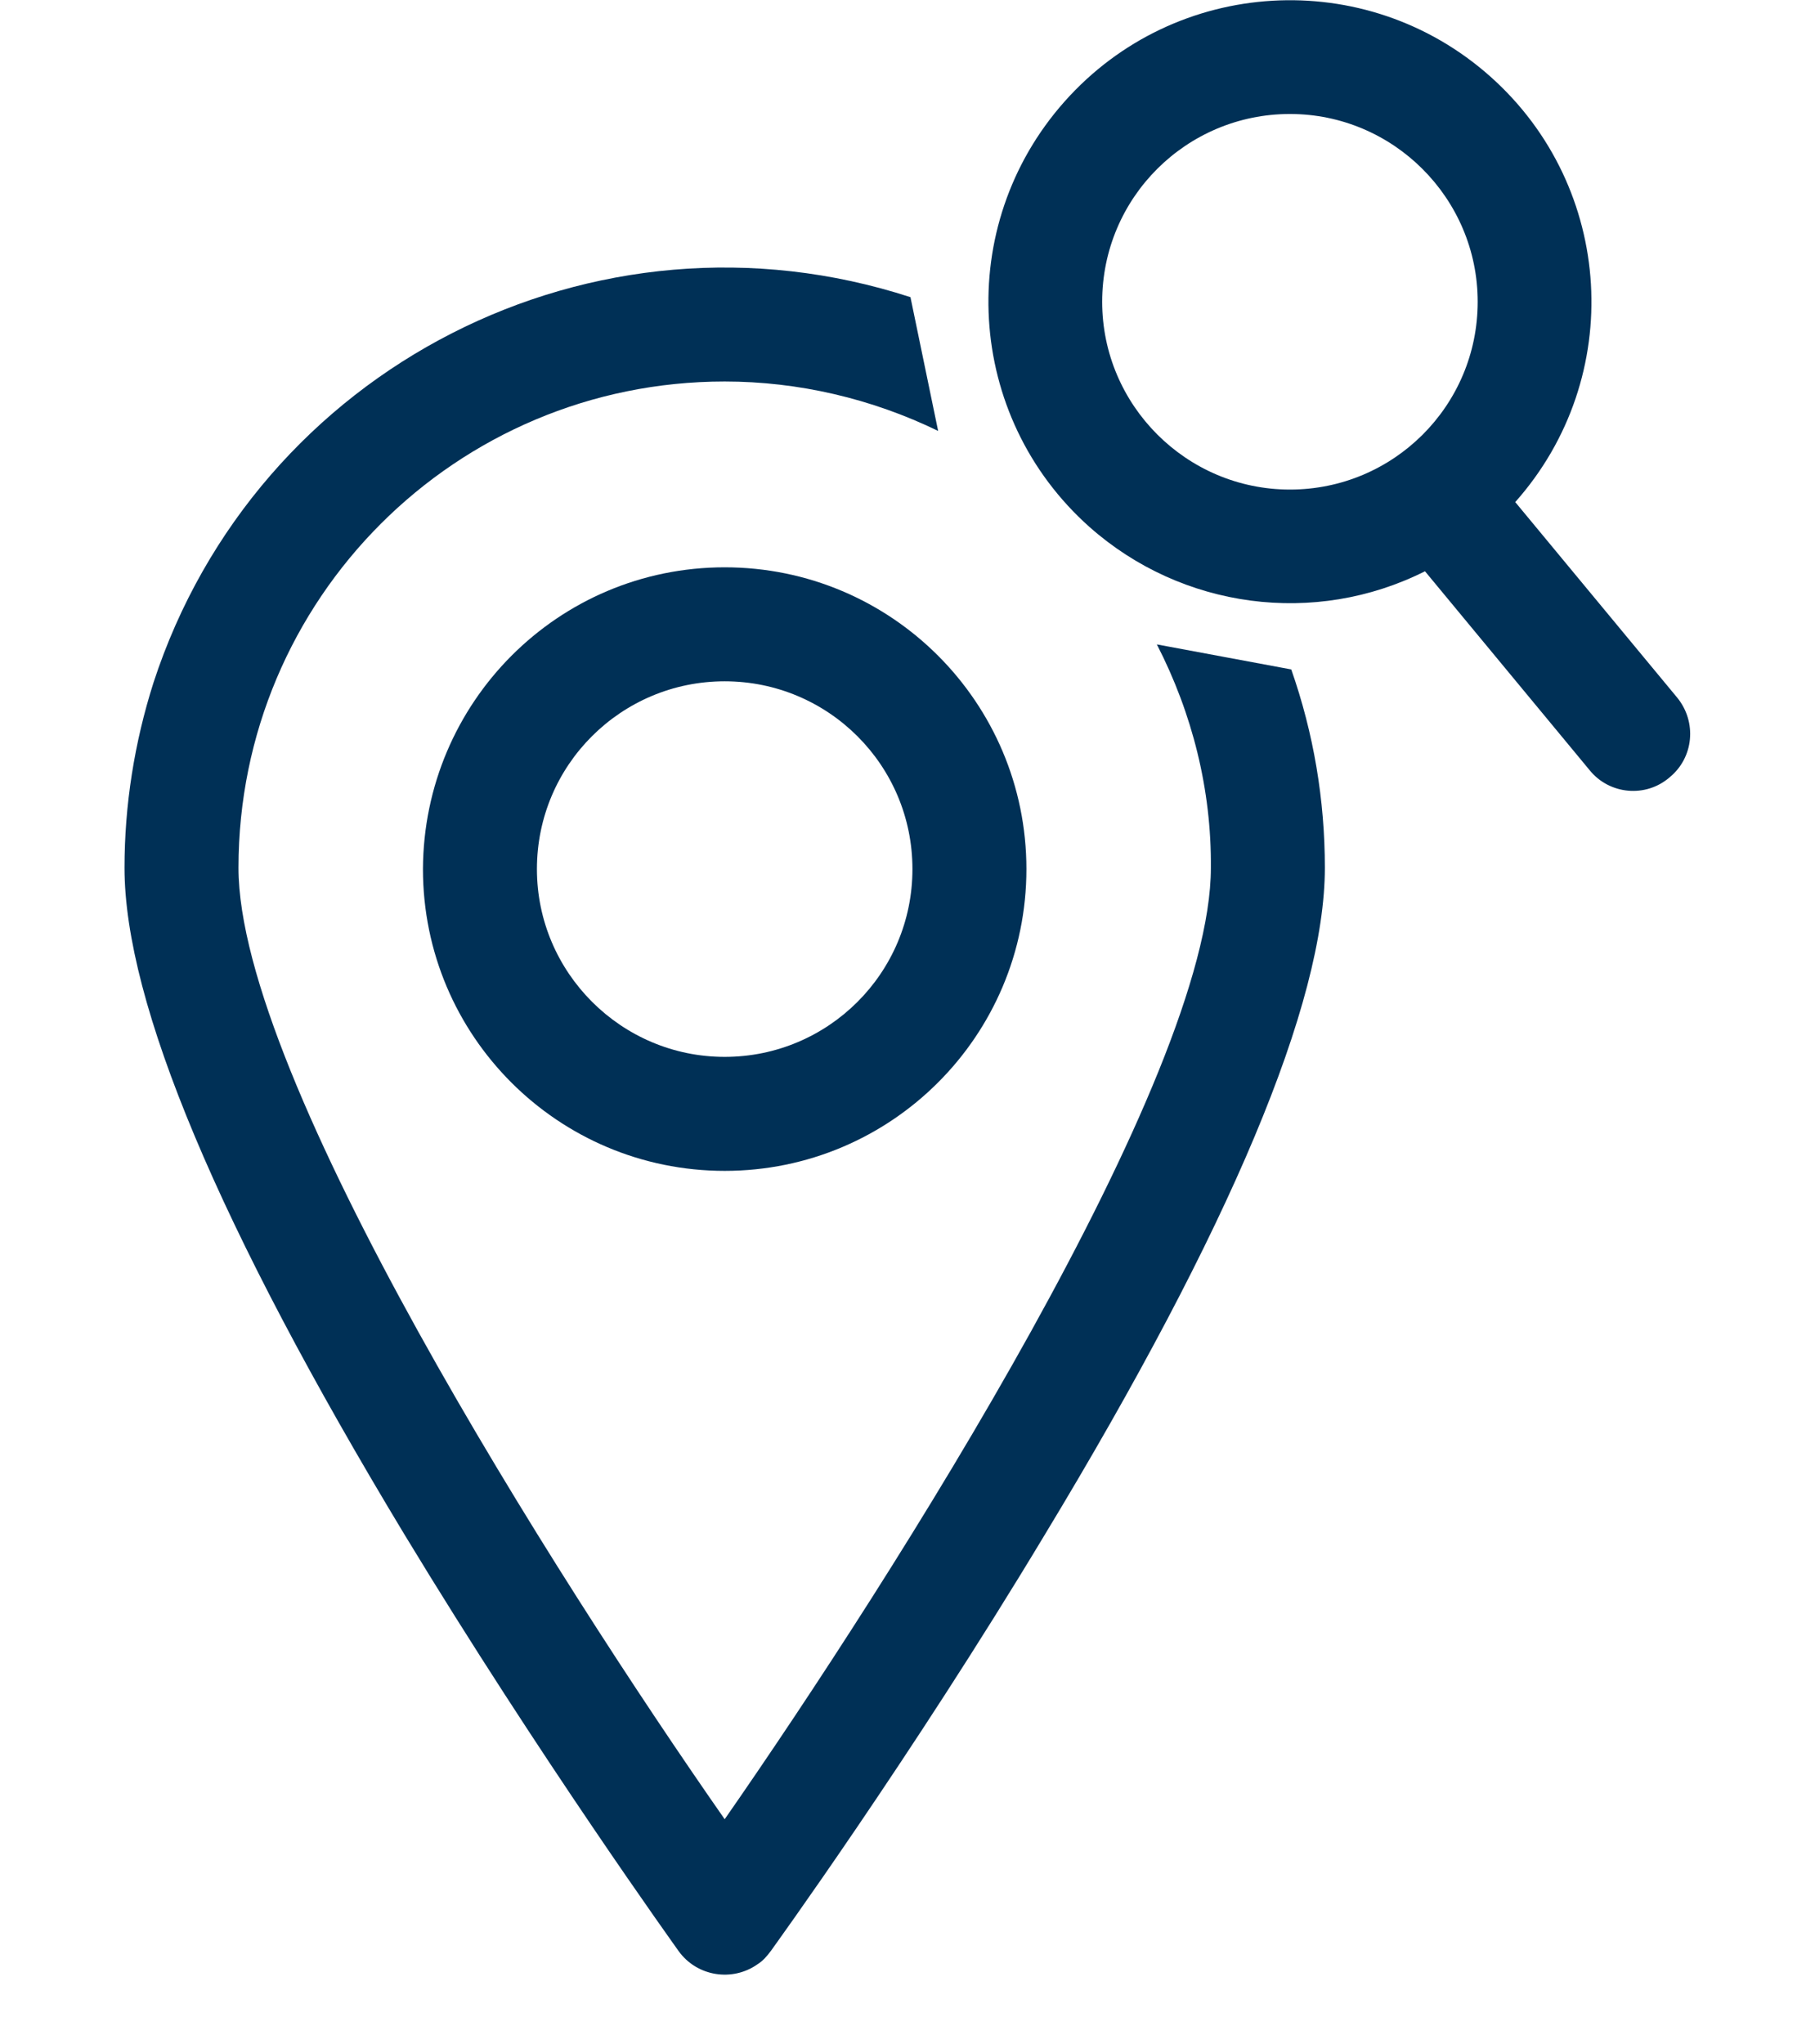 <?xml version="1.0" encoding="utf-8"?>
<!-- Generator: Adobe Illustrator 23.1.1, SVG Export Plug-In . SVG Version: 6.00 Build 0)  -->
<svg version="1.1" id="Layer_1" xmlns="http://www.w3.org/2000/svg" xmlns:xlink="http://www.w3.org/1999/xlink" x="0px" y="0px"
	 viewBox="0 0 275.5 310.2" style="enable-background:new 0 0 275.5 310.2;" xml:space="preserve">
<style type="text/css">
	.st0{fill:#003056;}
</style>
<title>Find a hospital or location</title>
<path class="st0" d="M183.8,131.7c0,31.9-48.2,107.6-73.8,144.4c-25.7-36.8-73.8-112.5-73.8-144.4c0-40.8,33-73.8,73.8-73.8
	c11.2,0,22.3,2.6,32.4,7.5l-4.2-20.3C90.2,29.5,38.9,55.8,23.3,103.6c-2.9,9.1-4.4,18.6-4.4,28.1c0,20.5,14.3,54.5,42.5,101.2
	c20.6,34,41.4,62.9,41.6,63.2c2.8,3.9,8.2,4.7,12,2c0.8-0.5,1.4-1.2,2-2c0.2-0.3,21.1-29.1,41.6-63.2
	c28.2-46.6,42.5-80.7,42.5-101.2c0-10.3-1.7-20.4-5.1-30.1l-20.4-3.8C181,108.3,183.9,119.9,183.8,131.7z"/>
<path class="st0" d="M64.2,131.9c0,25.3,20.5,45.8,45.8,45.8c25.3,0,45.8-20.5,45.8-45.8c0-25.3-20.5-45.8-45.8-45.8c0,0,0,0,0,0
	C84.7,86.1,64.3,106.6,64.2,131.9z M138.5,131.9c0,15.8-12.8,28.5-28.5,28.5s-28.5-12.8-28.5-28.5c0-15.8,12.8-28.5,28.5-28.5
	C125.7,103.4,138.5,116.1,138.5,131.9z"/>
<path class="st0" d="M254.6,105.9L230,76.2c16.8-18.9,15.1-47.8-3.8-64.6s-47.8-15.1-64.6,3.8s-15.1,47.8,3.8,64.6
	c14,12.4,34.2,15.1,50.9,6.7l25,30.2c3,3.7,8.5,4.2,12.1,1.1C257.1,115,257.6,109.6,254.6,105.9L254.6,105.9z M167.3,45.8
	c0-15.8,12.8-28.5,28.5-28.5s28.5,12.8,28.5,28.5c0,15.8-12.8,28.5-28.5,28.5C180.1,74.3,167.3,61.5,167.3,45.8z"/>
</svg>
